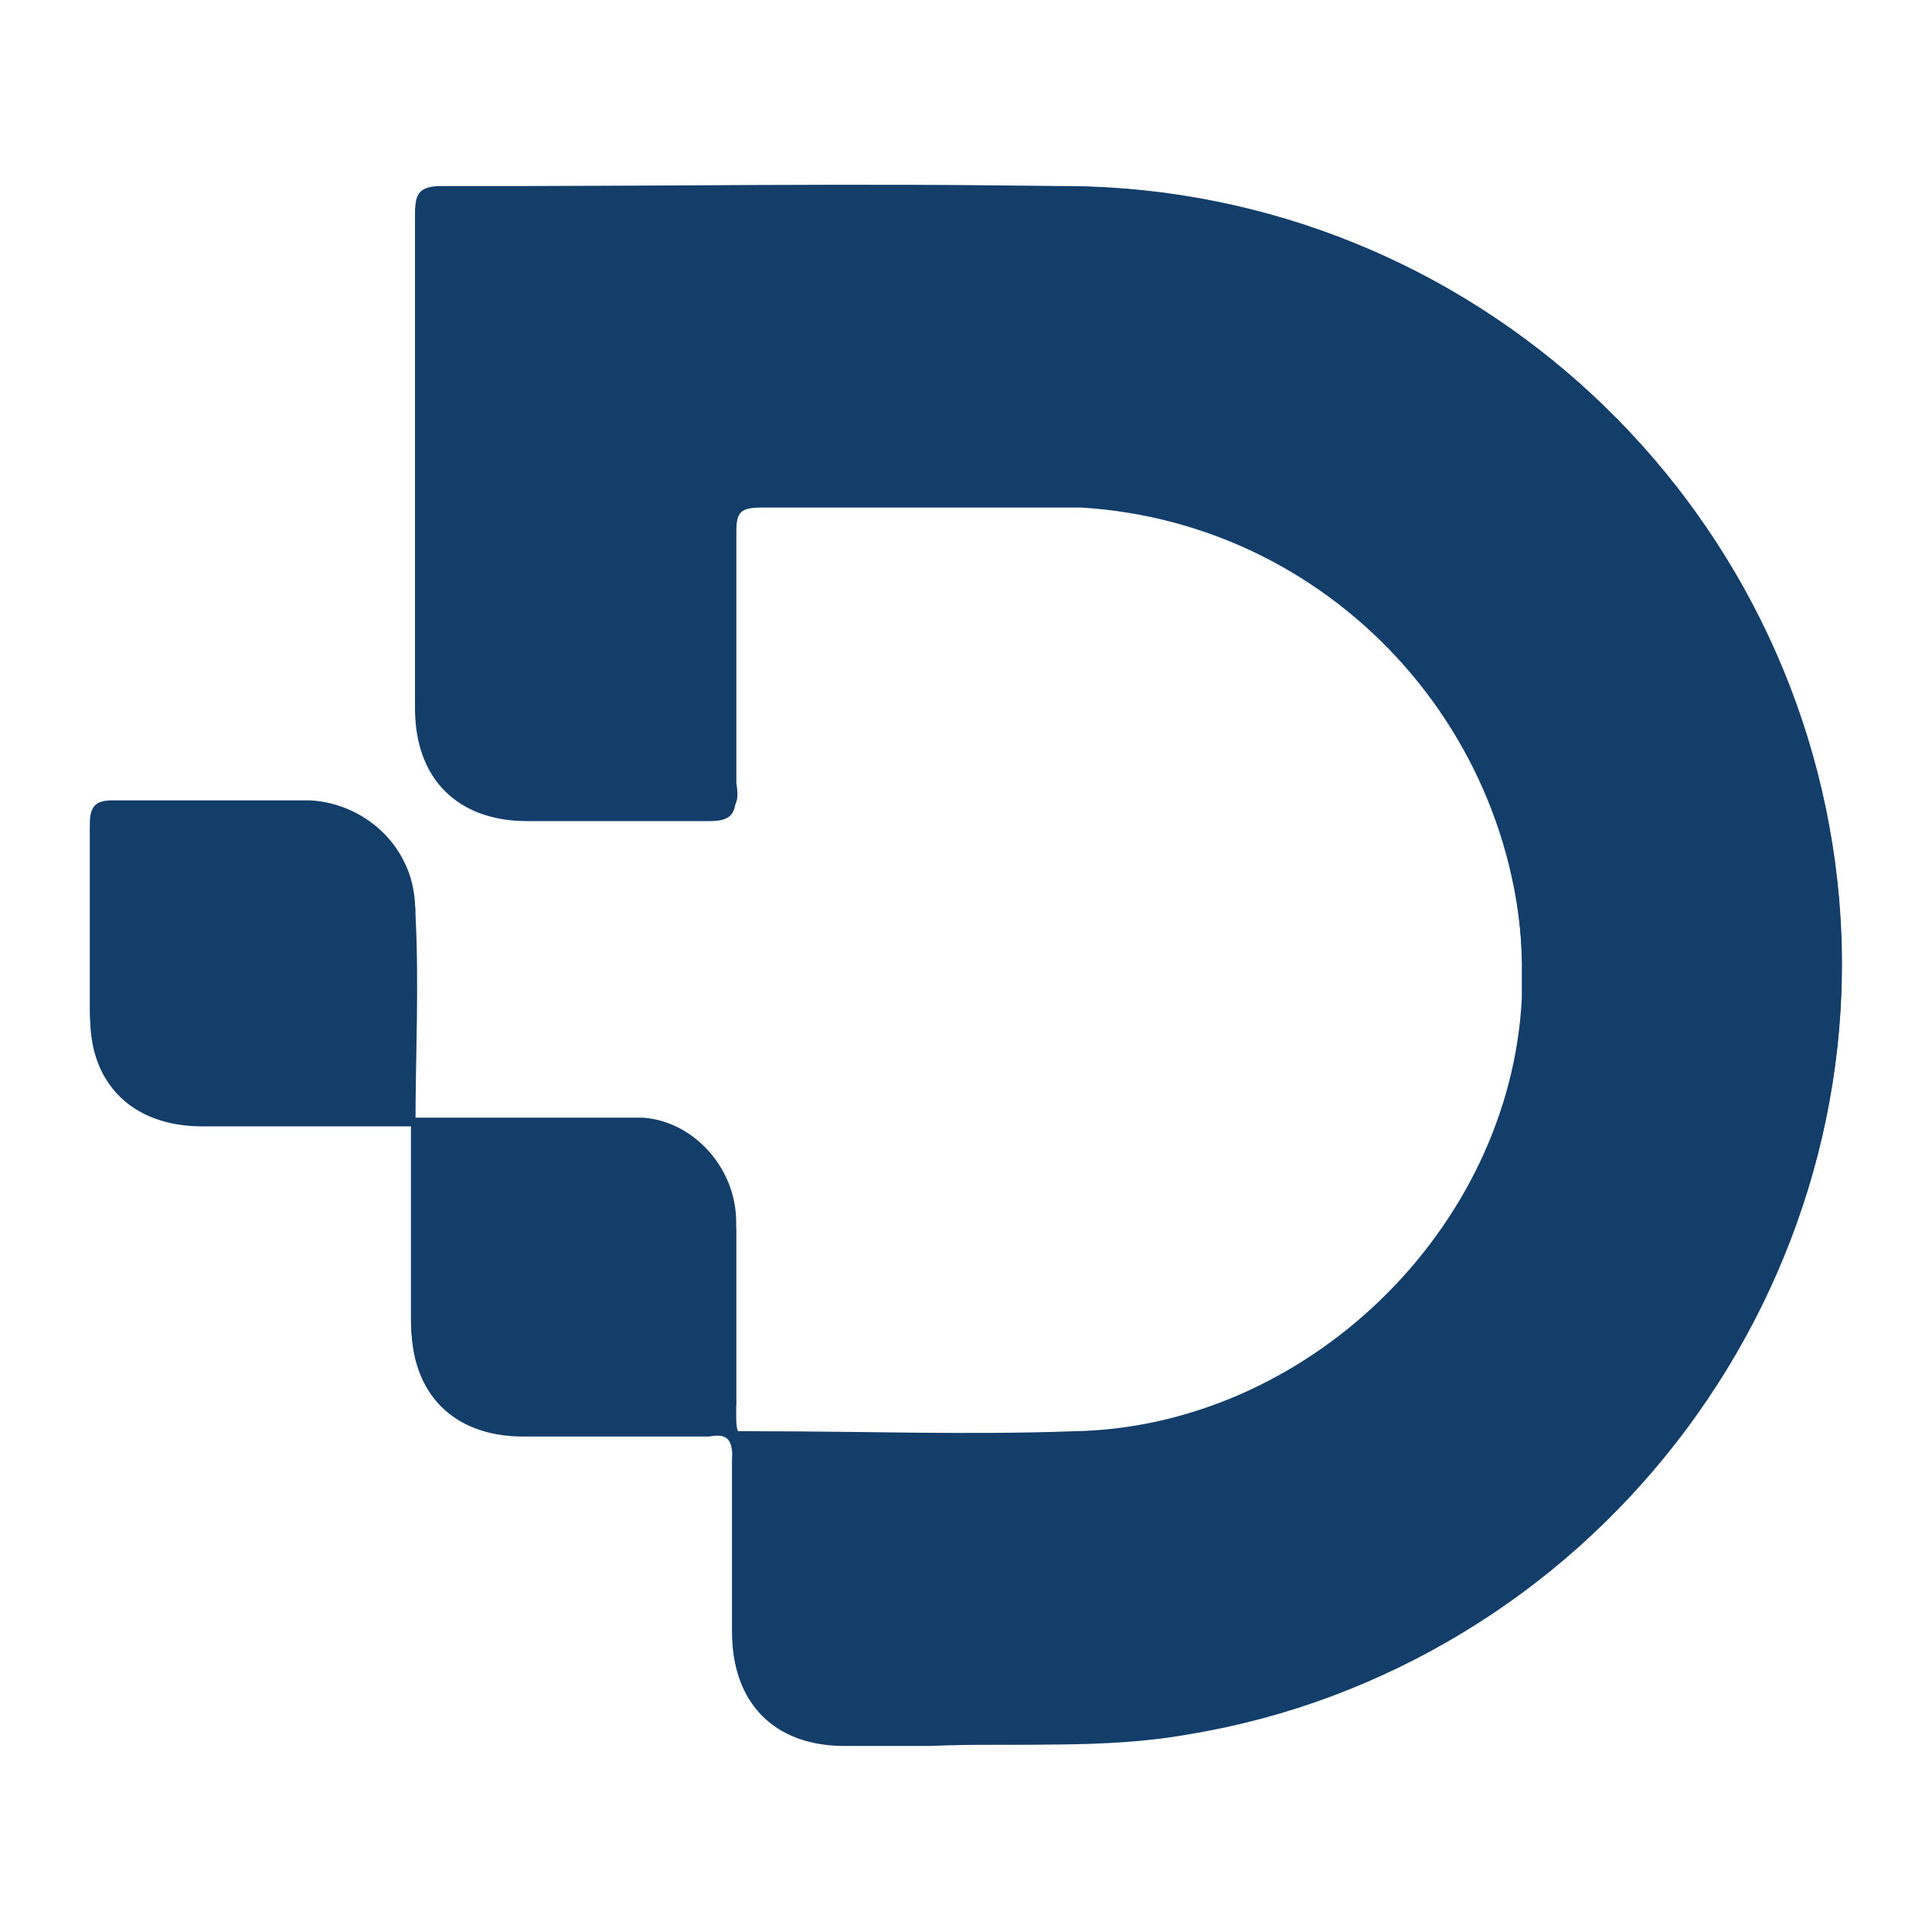 <svg xmlns="http://www.w3.org/2000/svg" version="1.1" xmlns:xlink="http://www.w3.org/1999/xlink" xmlns:svgjs="http://svgjs.com/svgjs" width="512" height="512"><svg id="SvgjsSvg1000" data-name="Layer 1" xmlns="http://www.w3.org/2000/svg" version="1.1" viewBox="0 0 512 512">
  <path d="M487.4,239c-9.2-106.6-97.4-188.7-204.1-189.7H117.2c-6.2,0-7.2,2.1-7.2,7.2v129.2c0,18.5,11.3,29.7,29.7,29.7h48.2c7.2,0,8.2-2.1,7.2-8.2v-67.7c0-6.2,2.1-7.2,7.2-7.2h74.9c68.7-1,125.1,54.3,126.1,123v9.2c-3.1,61.5-57.4,113.8-118.9,114.8-27.7,1-55.4,0-83.1,0s-6.2-2.1-6.2-7.2v-48.2c0-14.4-11.3-26.7-24.6-27.7h-60.5v-55.4c0-15.4-12.3-27.7-27.7-28.7H30c-4.1,0-6.2,1-6.2,6.2v49.2c0,17.4,12.3,28.7,29.7,28.7h55.4v53.3c0,18.5,11.3,29.7,29.7,29.7h49.2c5.1,0,7.2,1,6.2,7.2v46.1c0,18.5,11.3,29.7,29.7,29.7h22.6c22.6,0,46.1,1,68.7-3.1,105.6-16.4,181.5-114.8,172.3-220.5Z" style="fill: #133e6a; stroke-width: 0px;"></path>
  <path d="M110,298.5c20.5,0,41-1,60.5,0,13.3,0,23.6,12.3,24.6,27.7v48.2c0,5.1,0,7.2,6.2,7.2h83.1c61.5-1,115.9-53.3,118.9-114.8,4.1-68.7-48.2-128.2-116.9-132.3h-84.1c-6.2,0-7.2,1-7.2,7.2v67.7c0,6.2-1,8.2-7.2,8.2h-48.2c-18.5,0-29.7-11.3-29.7-29.7V58.6c0-7.2,1-9.2,7.2-9.2,55.4,0,110.7-1,166.1,0,106.6,1,194.8,83.1,204.1,188.7,9.2,105.6-66.7,204.1-172.3,221.5-22.6,4.1-46.1,2.1-68.7,3.1h-22.6c-18.5,0-29.7-11.3-29.7-29.7v-46.1c0-5.1-1-7.2-6.2-6.2h-49.2c-18.5,0-29.7-11.3-29.7-29.7,1-17.4,1-34.9,1-52.3h0Z" style="fill: #133e6a; stroke-width: 0px;"></path>
  <path d="M110,298.5h-56.4c-18.5,0-29.7-11.3-29.7-28.7v-49.2c0-4.1,1-6.2,6.2-6.2h51.3c15.4-1,27.7,11.3,28.7,26.7v1c1,19.5,0,37.9,0,56.4Z" style="fill: #133e6a; stroke-width: 0px;"></path>
</svg><style>@media (prefers-color-scheme: light) { :root { filter: none; } }
</style></svg>